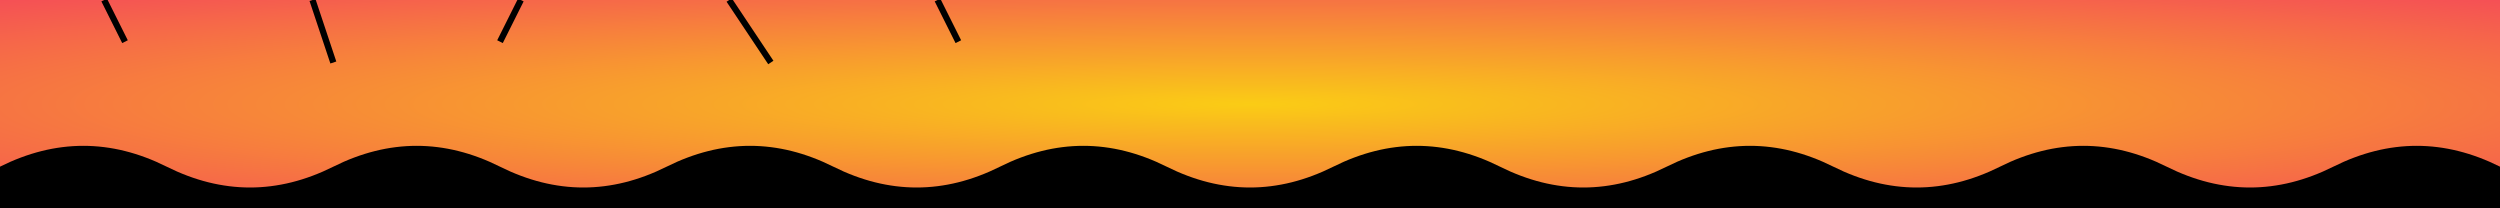 <svg viewBox="0 0 1200 100" xmlns="http://www.w3.org/2000/svg" preserveAspectRatio="none">
    <defs>
        <radialGradient id="grad" cx="50%" cy="50%" r="80%">
            <stop offset="0%" stop-color="#facc15"/>
            <stop offset="100%" stop-color="#f43f5e"/>
        </radialGradient>
    </defs>
    <rect width="1200" height="100" fill="url(#grad)"/>
    <path d="M0,80 Q40,60 80,80 T160,80 T240,80 T320,80 T400,80 T480,80 T560,80 T640,80 T720,80 T800,80 T880,80 T960,80 T1040,80 T1120,80 T1200,80 V100 H0 Z"
          fill="#00000022"/>
    <path d="M50,0 L60,20 M150,0 L160,30 M250,0 L240,20 M350,0 L370,30 M450,0 L460,20" stroke="black" stroke-width="3"/>
</svg>
